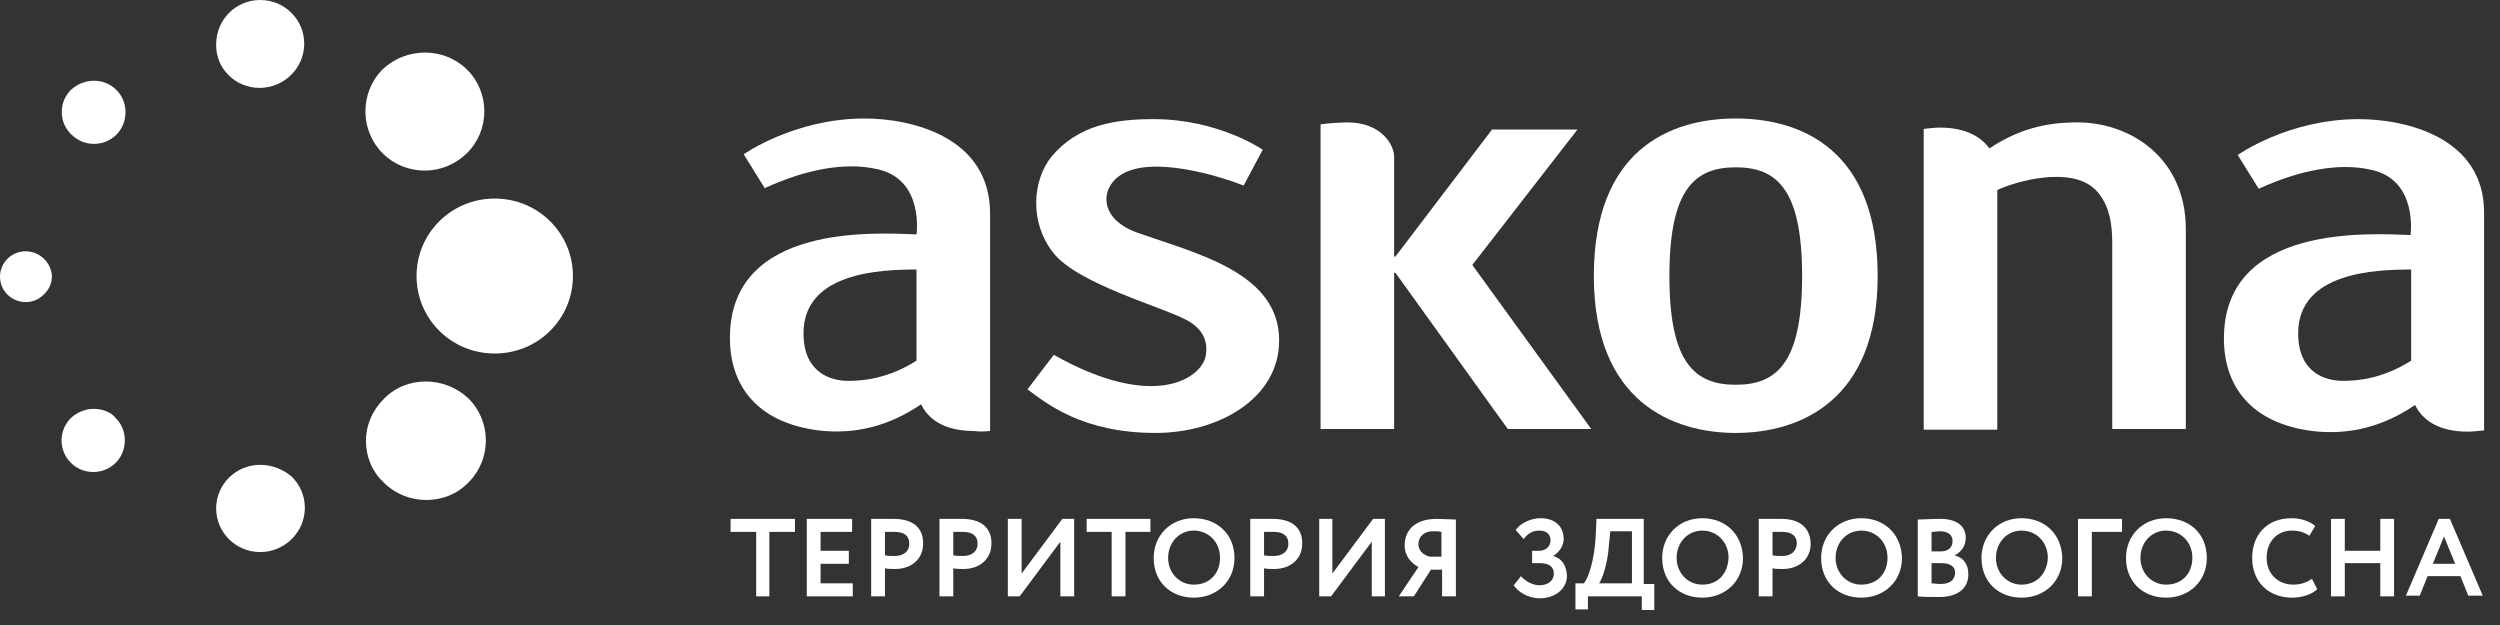 <svg width="148" height="37" viewBox="0 0 148 37" fill="none" xmlns="http://www.w3.org/2000/svg">
<rect x="0" y="0" width="148" height="37" fill="#333333" stroke="none"/>
<path d="M102.757 25.63C106.49 25.63 111.158 23.78 111.158 16.342C111.158 8.903 106.685 7.015 102.757 7.015C98.828 7.015 94.356 8.903 94.356 16.342C94.356 23.78 99.023 25.63 102.757 25.63ZM102.757 9.905C105.168 9.905 106.685 11.177 106.685 16.342C106.685 21.506 105.168 22.778 102.757 22.778C100.345 22.778 98.828 21.506 98.828 16.342C98.828 11.177 100.345 9.905 102.757 9.905Z" fill="white"/>
<path d="M87.161 15.686L93.384 7.67H88.328L82.611 15.185H82.533V9.288C82.533 8.517 81.716 7.246 79.771 7.246C79.538 7.246 78.682 7.284 78.177 7.361V25.398H82.533V16.149H82.611L89.261 25.398H94.201L87.161 15.686Z" fill="white"/>
<path d="M62.384 21.005L60.828 23.048C61.917 23.857 64.056 25.63 68.412 25.63C72.146 25.63 75.725 23.587 75.725 20.157C75.725 16.149 70.902 15.031 67.284 13.759C65.262 13.027 65.106 11.447 66.079 10.56C67.829 8.98 72.457 10.522 73.624 10.984L74.752 8.865C74.752 8.865 72.146 7.053 68.296 7.053C66.079 7.053 63.862 7.362 62.267 9.25C61.1 10.676 60.945 13.181 62.345 14.954C63.784 16.804 68.763 18.153 70.202 18.924C71.329 19.502 71.524 20.35 71.368 21.121C71.057 22.431 68.257 24.32 62.384 21.005Z" fill="white"/>
<path d="M118.239 11.254C119.172 10.791 122.595 9.751 124.073 11.254C124.89 12.102 125.045 13.296 125.045 14.376V25.398H129.401V13.566C129.401 9.365 126.134 7.246 122.984 7.246C121.7 7.246 119.834 7.4 117.772 8.787C117.305 8.132 116.411 7.554 114.855 7.554C114.544 7.554 114.233 7.592 113.883 7.631V25.437H118.239V11.254Z" fill="white"/>
<path d="M139.629 7.053C135.467 7.053 132.473 9.173 132.473 9.173L133.717 11.177C136.051 10.098 138.462 9.597 140.407 10.059C143.168 10.676 142.702 13.914 142.702 13.914C140.368 13.836 131.656 13.22 131.656 20.041C131.656 22.932 133.328 25.052 136.868 25.514C139.085 25.784 141.107 25.244 142.974 23.973C143.363 24.782 144.257 25.553 146.085 25.553C146.397 25.553 146.708 25.514 147.058 25.476V12.642C147.097 8.132 142.429 7.053 139.629 7.053ZM142.741 21.352C141.029 22.431 139.551 22.547 138.696 22.547C137.684 22.547 136.051 22.084 136.051 19.733C136.051 16.11 140.64 15.956 142.741 15.956V21.352Z" fill="white"/>
<path d="M58.613 25.514V12.642C58.613 8.094 53.946 7.015 51.184 7.015C47.023 7.015 44.028 9.134 44.028 9.134L45.272 11.139C47.606 10.059 50.017 9.558 51.962 10.021C54.724 10.637 54.257 13.875 54.257 13.875C51.923 13.798 43.211 13.181 43.211 20.003C43.211 22.893 44.883 25.013 48.423 25.476C50.64 25.746 52.662 25.206 54.529 23.934C54.918 24.744 55.813 25.514 57.641 25.514C57.952 25.553 58.263 25.553 58.613 25.514ZM54.257 21.352C52.545 22.431 51.068 22.547 50.212 22.547C49.201 22.547 47.567 22.084 47.567 19.733C47.567 16.11 52.157 15.956 54.257 15.956V21.352Z" fill="white"/>
<path d="M5.562 8.518C6.068 8.518 6.534 8.325 6.884 7.978C7.234 7.631 7.429 7.169 7.429 6.629C7.429 6.128 7.234 5.666 6.884 5.319C6.534 4.972 6.068 4.779 5.562 4.779C5.056 4.779 4.59 4.972 4.201 5.319C3.851 5.666 3.656 6.128 3.656 6.629C3.656 7.13 3.851 7.593 4.201 7.94C4.59 8.325 5.056 8.518 5.562 8.518Z" fill="white"/>
<path d="M1.517 14.877C0.661 14.877 0 15.571 0 16.38C0 17.228 0.7 17.883 1.517 17.883C1.945 17.883 2.295 17.729 2.606 17.421C2.917 17.112 3.073 16.765 3.073 16.341C3.034 15.532 2.334 14.877 1.517 14.877Z" fill="white"/>
<path d="M15.402 27.518C13.963 27.518 12.796 28.674 12.796 30.1C12.796 31.526 13.963 32.682 15.402 32.682C16.102 32.682 16.763 32.413 17.269 31.912C17.774 31.411 18.047 30.756 18.047 30.062C18.047 29.368 17.774 28.713 17.269 28.212C16.763 27.788 16.102 27.518 15.402 27.518Z" fill="white"/>
<path d="M25.203 22.585C24.27 22.585 23.375 22.932 22.714 23.626C22.053 24.281 21.664 25.167 21.664 26.092C21.664 27.017 22.014 27.904 22.714 28.559L22.753 28.597C23.414 29.253 24.309 29.599 25.242 29.599C26.176 29.599 27.07 29.253 27.732 28.559L27.809 28.482C29.093 27.133 29.093 24.936 27.732 23.587C27.031 22.932 26.137 22.585 25.203 22.585Z" fill="white"/>
<path d="M22.673 9.096C23.335 9.751 24.229 10.098 25.163 10.098C26.096 10.098 26.991 9.712 27.652 9.057C29.013 7.708 29.013 5.473 27.652 4.124C26.291 2.775 24.035 2.775 22.634 4.124C21.273 5.511 21.312 7.747 22.673 9.096Z" fill="white"/>
<path d="M5.56 24.204C5.054 24.204 4.588 24.396 4.199 24.743C3.46 25.476 3.46 26.67 4.199 27.402C4.549 27.749 5.016 27.942 5.521 27.942C6.027 27.942 6.494 27.749 6.844 27.402C7.194 27.056 7.388 26.593 7.388 26.054C7.388 25.552 7.194 25.09 6.844 24.743C6.571 24.396 6.066 24.204 5.56 24.204Z" fill="white"/>
<path d="M15.365 5.203C16.804 5.203 18.01 4.047 18.01 2.582C18.01 1.156 16.843 0 15.404 0C13.965 0 12.798 1.156 12.798 2.621C12.759 4.047 13.926 5.203 15.365 5.203Z" fill="white"/>
<path d="M29.288 11.755C26.721 11.755 24.66 13.798 24.66 16.341C24.66 18.885 26.721 20.928 29.288 20.928C31.855 20.928 33.917 18.885 33.917 16.341C33.917 13.798 31.855 11.755 29.288 11.755Z" fill="white"/>
<path d="M43.25 31.488H44.767V35.304H45.545V31.488H47.062V30.717H43.25V31.488Z" fill="white"/>
<path d="M48.578 33.377H50.251V32.606H48.578V31.488H50.445V30.717H47.762V35.304H50.484V34.533H48.578V33.377Z" fill="white"/>
<path d="M52.896 30.717C52.584 30.717 51.846 30.717 51.573 30.717V35.304H52.39V33.646C52.584 33.685 52.857 33.685 52.973 33.685C54.062 33.685 54.646 32.991 54.646 32.22C54.685 31.45 54.257 30.717 52.896 30.717ZM52.973 32.914C52.779 32.914 52.584 32.914 52.39 32.876V31.488C52.623 31.488 52.818 31.488 52.973 31.488C53.518 31.488 53.829 31.719 53.829 32.182C53.829 32.683 53.44 32.914 52.973 32.914Z" fill="white"/>
<path d="M56.94 30.717C56.628 30.717 55.889 30.717 55.617 30.717V35.304H56.434V33.646C56.628 33.685 56.901 33.685 57.017 33.685C58.106 33.685 58.69 32.991 58.69 32.22C58.729 31.45 58.301 30.717 56.94 30.717ZM57.017 32.914C56.823 32.914 56.628 32.914 56.434 32.876V31.488C56.667 31.488 56.862 31.488 57.017 31.488C57.562 31.488 57.873 31.719 57.873 32.182C57.873 32.683 57.484 32.914 57.017 32.914Z" fill="white"/>
<path d="M60.48 33.955V30.717H59.663V35.304H60.363L62.775 32.066V35.304H63.591V30.717H62.891L60.48 33.955Z" fill="white"/>
<path d="M64.332 31.488H65.81V35.304H66.627V31.488H68.105V30.717H64.332V31.488Z" fill="white"/>
<path d="M70.67 30.679C69.27 30.679 68.298 31.719 68.298 33.03C68.298 34.456 69.309 35.381 70.67 35.381C72.032 35.381 73.082 34.417 73.082 33.03C73.082 31.604 72.032 30.679 70.67 30.679ZM70.67 34.61C69.815 34.61 69.153 33.916 69.153 33.03C69.153 32.105 69.815 31.411 70.67 31.411C71.526 31.411 72.226 32.066 72.226 33.03C72.226 33.916 71.643 34.61 70.67 34.61Z" fill="white"/>
<path d="M75.338 30.717C75.026 30.717 74.287 30.717 74.015 30.717V35.304H74.832V33.646C75.026 33.685 75.299 33.685 75.415 33.685C76.504 33.685 77.088 32.991 77.088 32.22C77.127 31.45 76.699 30.717 75.338 30.717ZM75.415 32.914C75.221 32.914 75.026 32.914 74.832 32.876V31.488C75.065 31.488 75.26 31.488 75.415 31.488C75.96 31.488 76.271 31.719 76.271 32.182C76.271 32.683 75.882 32.914 75.415 32.914Z" fill="white"/>
<path d="M78.876 33.955V30.717H78.098V35.304H78.798L81.209 32.066V35.304H81.987V30.717H81.287L78.876 33.955Z" fill="white"/>
<path d="M83.155 32.297C83.155 32.914 83.544 33.338 83.972 33.569L82.805 35.304H83.7L84.711 33.724H85.372V35.304H86.189V30.756C85.917 30.756 85.333 30.717 85.061 30.717C83.7 30.717 83.155 31.45 83.155 32.297ZM85.372 32.953H84.633C84.322 32.876 83.972 32.644 83.972 32.22C83.972 31.758 84.322 31.45 84.828 31.45C84.983 31.45 85.217 31.45 85.333 31.488V32.953H85.372Z" fill="white"/>
<path d="M91.947 32.914C92.375 32.644 92.569 32.259 92.569 31.912C92.569 31.103 91.986 30.679 91.208 30.679C90.586 30.679 90.002 30.987 89.73 31.372L90.197 31.912C90.469 31.565 90.741 31.411 91.13 31.411C91.519 31.411 91.791 31.604 91.791 31.989C91.791 32.374 91.48 32.606 91.13 32.606H90.702V33.338H91.169C91.713 33.338 91.986 33.569 91.986 33.955C91.986 34.417 91.597 34.648 91.13 34.648C90.741 34.648 90.313 34.417 90.041 34.109L89.613 34.648C89.847 34.995 90.391 35.419 91.169 35.419C91.986 35.419 92.764 34.918 92.764 34.07C92.725 33.492 92.491 33.068 91.947 32.914Z" fill="white"/>
<path d="M97.35 30.717H94.51L94.471 31.642C94.394 33.338 93.966 34.302 93.771 34.533H93.266V36.075H94.005V35.304H97.194V36.113H97.933V34.571H97.311V30.717H97.35ZM96.572 34.533H94.666C94.821 34.34 95.171 33.454 95.249 32.259L95.327 31.45H96.611V34.533H96.572Z" fill="white"/>
<path d="M100.774 30.679C99.374 30.679 98.401 31.719 98.401 33.03C98.401 34.456 99.413 35.381 100.774 35.381C102.135 35.381 103.185 34.417 103.185 33.03C103.146 31.604 102.135 30.679 100.774 30.679ZM100.774 34.61C99.918 34.61 99.257 33.916 99.257 33.03C99.257 32.105 99.918 31.411 100.774 31.411C101.63 31.411 102.33 32.066 102.33 33.03C102.291 33.916 101.746 34.61 100.774 34.61Z" fill="white"/>
<path d="M105.44 30.717C105.128 30.717 104.389 30.717 104.117 30.717V35.304H104.934V33.646C105.128 33.685 105.401 33.685 105.517 33.685C106.606 33.685 107.19 32.991 107.19 32.22C107.19 31.45 106.762 30.717 105.44 30.717ZM105.517 32.914C105.323 32.914 105.128 32.914 104.934 32.876V31.488C105.167 31.488 105.362 31.488 105.517 31.488C106.062 31.488 106.373 31.719 106.373 32.182C106.334 32.683 105.984 32.914 105.517 32.914Z" fill="white"/>
<path d="M110.185 30.679C108.785 30.679 107.812 31.719 107.812 33.03C107.812 34.456 108.824 35.381 110.185 35.381C111.546 35.381 112.596 34.417 112.596 33.03C112.558 31.604 111.546 30.679 110.185 30.679ZM110.185 34.61C109.329 34.61 108.668 33.916 108.668 33.03C108.668 32.105 109.329 31.411 110.185 31.411C111.041 31.411 111.741 32.066 111.741 33.03C111.741 33.916 111.157 34.61 110.185 34.61Z" fill="white"/>
<path d="M115.709 32.876C116.098 32.683 116.371 32.336 116.371 31.835C116.371 31.218 115.943 30.717 114.854 30.717C114.387 30.717 113.765 30.756 113.531 30.756V35.304C113.804 35.342 114.387 35.342 114.815 35.342C115.787 35.342 116.526 34.918 116.526 33.993C116.526 33.338 116.176 32.991 115.709 32.876ZM114.348 31.488C114.504 31.488 114.659 31.45 114.854 31.45C115.281 31.45 115.593 31.642 115.593 32.028C115.593 32.452 115.281 32.644 114.893 32.644H114.348V31.488ZM114.893 34.571C114.659 34.571 114.465 34.533 114.348 34.533V33.338H114.931C115.437 33.338 115.748 33.531 115.748 33.916C115.709 34.34 115.437 34.571 114.893 34.571Z" fill="white"/>
<path d="M119.677 30.679C118.277 30.679 117.304 31.719 117.304 33.03C117.304 34.456 118.315 35.381 119.677 35.381C121.038 35.381 122.088 34.417 122.088 33.03C122.049 31.604 121.038 30.679 119.677 30.679ZM119.677 34.61C118.821 34.61 118.16 33.916 118.16 33.03C118.16 32.105 118.821 31.411 119.677 31.411C120.532 31.411 121.232 32.066 121.232 33.03C121.194 33.916 120.61 34.61 119.677 34.61Z" fill="white"/>
<path d="M123.02 35.304H123.836V31.488H125.625V30.717H123.02V35.304Z" fill="white"/>
<path d="M128.232 30.679C126.832 30.679 125.859 31.719 125.859 33.03C125.859 34.456 126.871 35.381 128.232 35.381C129.593 35.381 130.643 34.417 130.643 33.03C130.643 31.604 129.632 30.679 128.232 30.679ZM128.232 34.61C127.376 34.61 126.715 33.916 126.715 33.03C126.715 32.105 127.376 31.411 128.232 31.411C129.088 31.411 129.788 32.066 129.788 33.03C129.788 33.916 129.204 34.61 128.232 34.61Z" fill="white"/>
<path d="M135.778 34.61C134.845 34.61 134.184 33.955 134.184 33.03C134.184 32.028 134.845 31.411 135.662 31.411C136.128 31.411 136.44 31.527 136.712 31.719L137.062 31.141C136.751 30.871 136.245 30.679 135.662 30.679C134.145 30.679 133.328 31.719 133.328 33.03C133.328 34.456 134.3 35.381 135.701 35.381C136.284 35.381 136.867 35.188 137.179 34.88L136.867 34.263C136.556 34.494 136.167 34.61 135.778 34.61Z" fill="white"/>
<path d="M140.913 32.606H138.812V30.717H137.996V35.304H138.812V33.338H140.913V35.304H141.729V30.717H140.913V32.606Z" fill="white"/>
<path d="M144.374 30.717L142.429 35.265H143.246L143.713 34.109H145.657L146.124 35.265H146.98L145.035 30.717H144.374ZM144.024 33.377L144.685 31.758L145.346 33.377H144.024Z" fill="white"/>
</svg>
